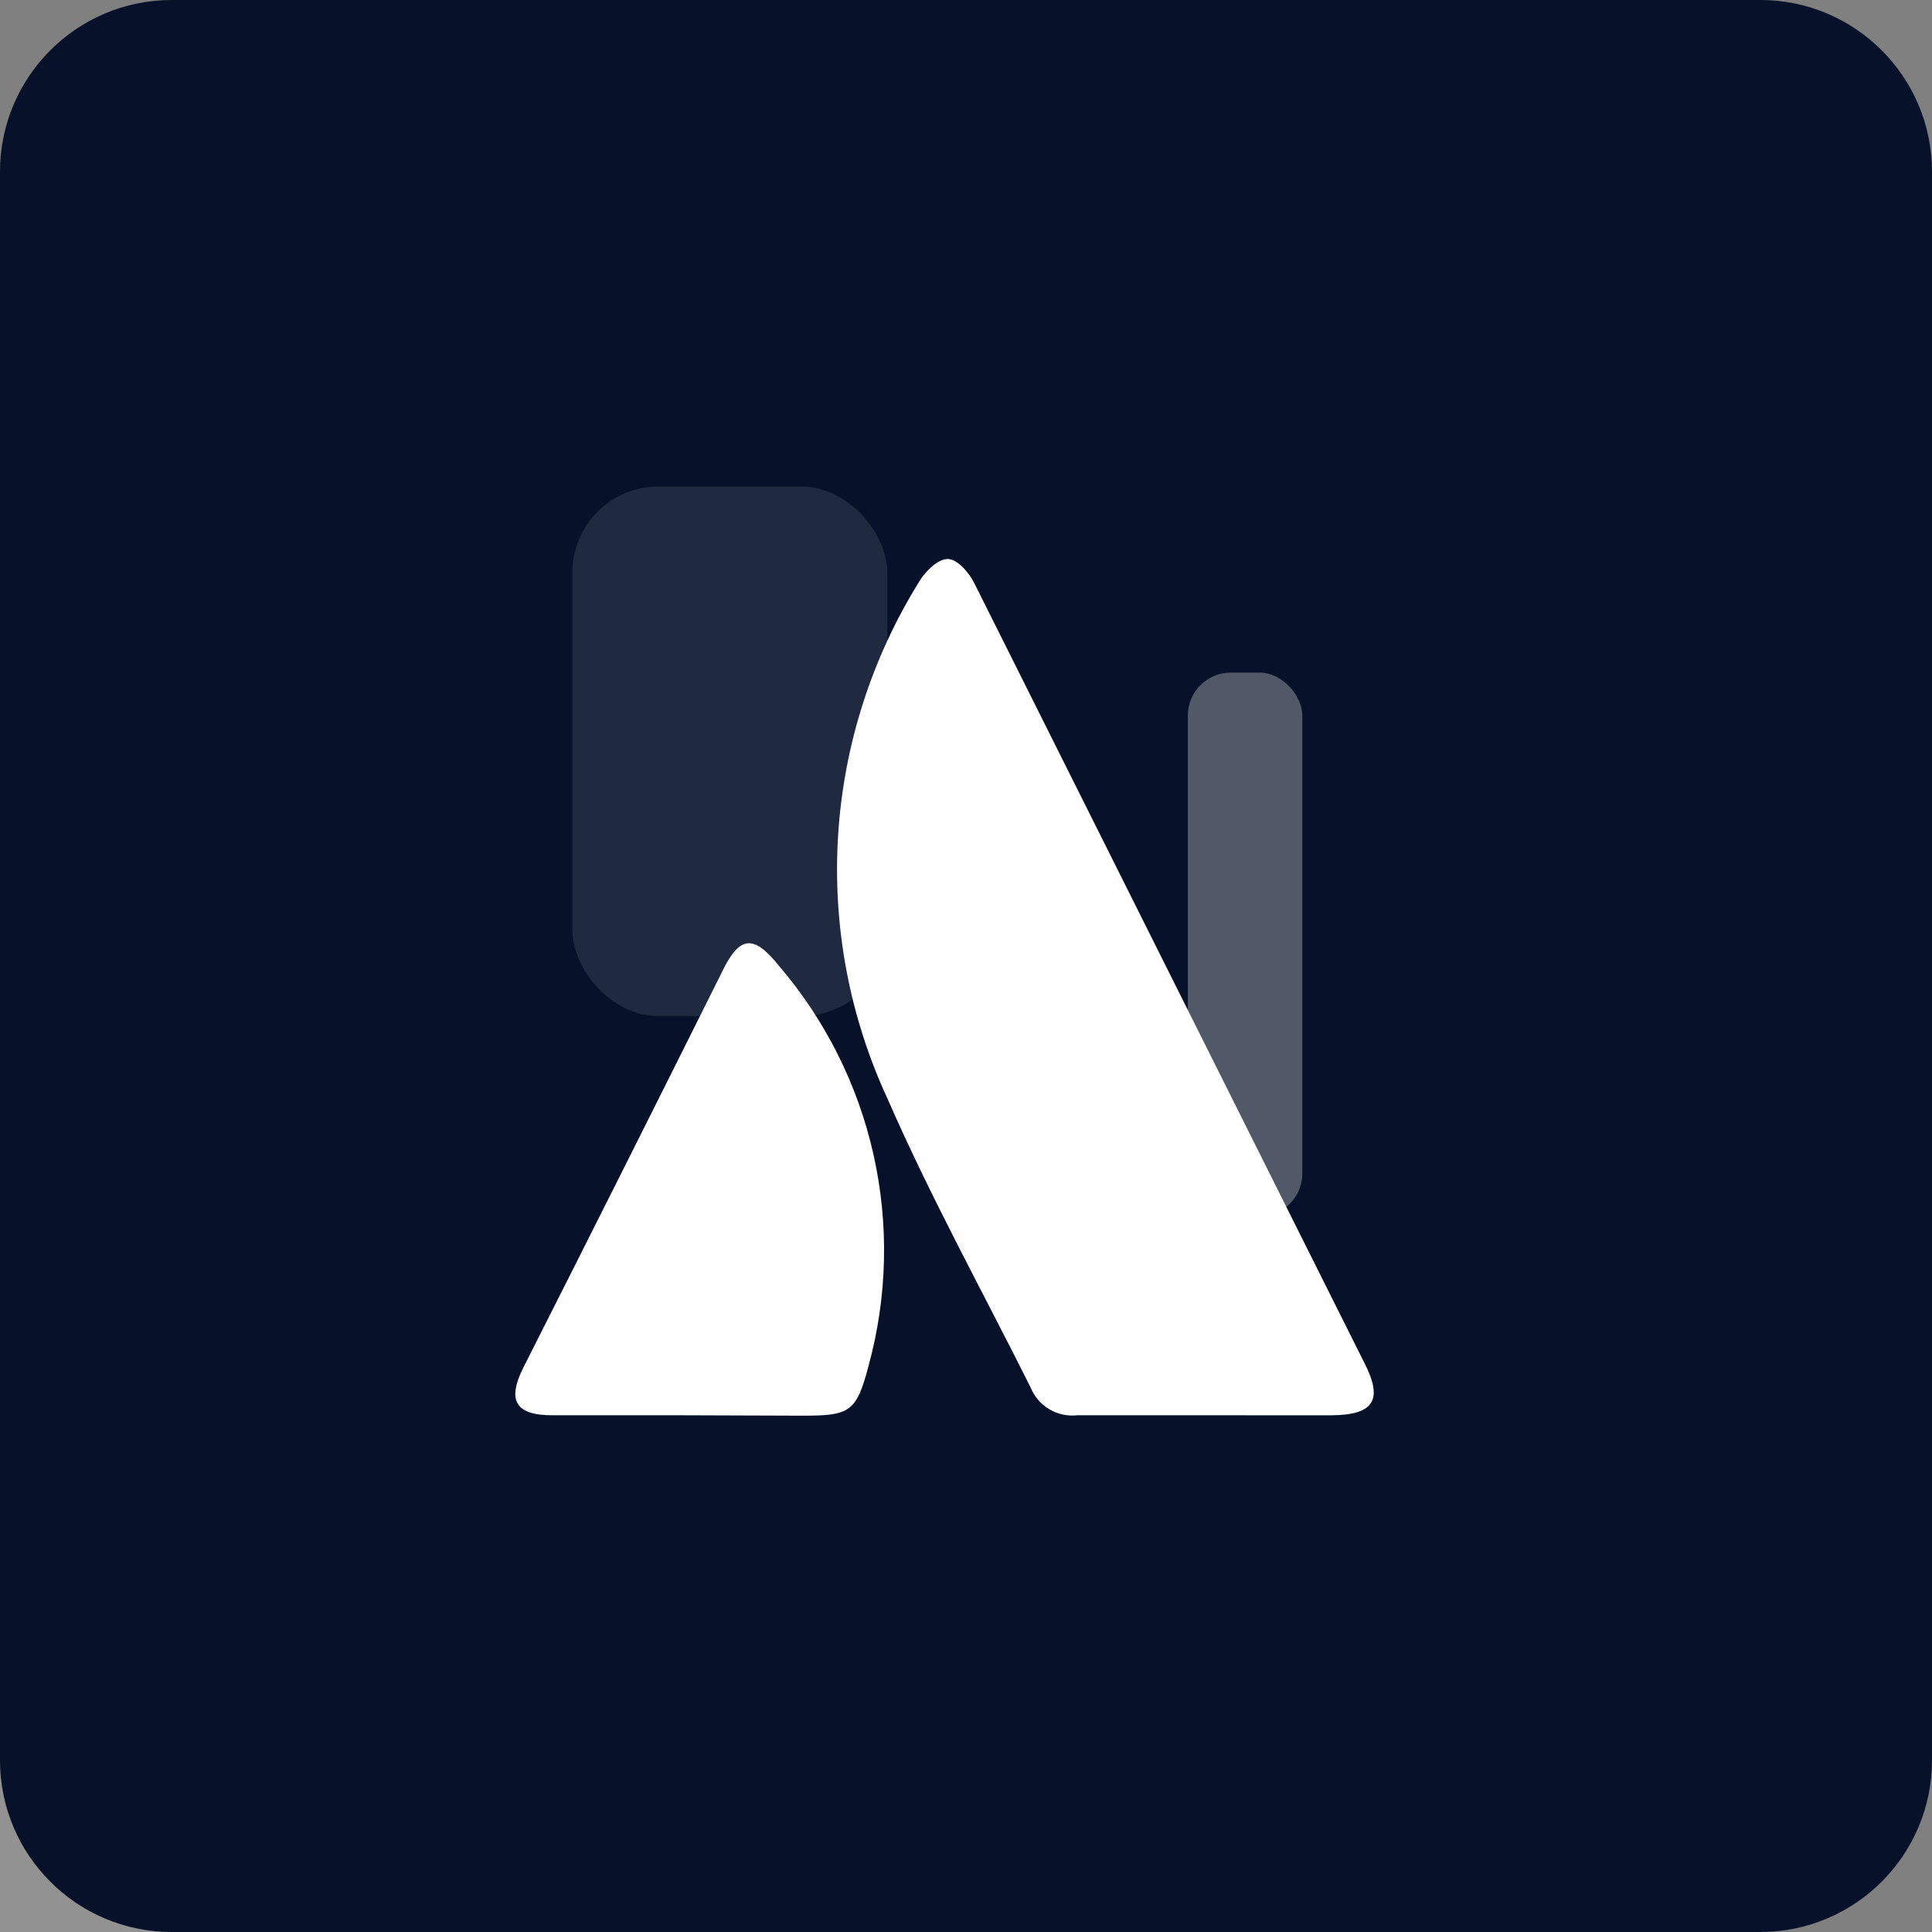 <svg width="135" height="135" 
    xmlns="http://www.w3.org/2000/svg" 
    xmlns:svg="http://www.w3.org/2000/svg">
    <rect width="100%" height="100%" fill="#808080" stroke="none"/>
    <g class="layer">
        <title>Layer 1</title>
        <rect fill="white" fill-opacity="0.5" height="156.133" id="svg_1" opacity="0.1" rx="10" transform="matrix(0.865 -0.502 0.498 0.867 -3 107.971)" width="155.688" x="-66.908" y="-36.434"/>
        <rect fill="white" fill-opacity="0.5" height="131.58" id="svg_2" opacity="0.2" rx="10" transform="matrix(0.939 -0.344 0.34 0.94 10.702 68.033)" width="131.006" x="-72.145" y="-24.247"/>
        <path d="m0,12c0,-6.627 5.373,-12 12,-12l111,0c6.627,0 12,5.373 12,12l0,111c0,6.627 -5.373,12 -12,12l-111,0c-6.627,0 -12,-5.373 -12,-12l0,-111z" fill="#07122A" id="svg_3"/>
        <rect fill="white" height="38" id="svg_4" opacity="0.3" rx="3" width="8" x="83" y="47"/>
        <rect fill="white" height="37" id="svg_5" opacity="0.1" rx="6" width="22" x="40" y="34"/>
        <path d="m84.272,98.893l-8.994,0c-0.689,0.077 -1.384,-0.076 -1.977,-0.434c-0.593,-0.358 -1.052,-0.902 -1.305,-1.548c-3.33,-6.66 -6.952,-13.213 -9.971,-20.117c-2.661,-5.74 -3.852,-12.052 -3.465,-18.366c0.386,-6.315 2.339,-12.434 5.681,-17.806c0.411,-0.703 1.3,-1.562 1.973,-1.562c0.684,0 1.485,0.938 1.856,1.671c9.073,18.144 18.154,36.298 27.246,54.463c1.348,2.608 0.722,3.671 -2.265,3.701l-8.779,-0.002zm-36.426,0l-9.247,0c-2.597,0 -3.175,-1.044 -2.031,-3.33c4.669,-9.229 9.296,-18.448 13.877,-27.637c1.251,-2.608 2.237,-2.608 3.975,-0.45c3.247,3.789 5.517,8.316 6.612,13.184c1.094,4.869 0.98,9.931 -0.333,14.746c-0.858,3.3 -1.327,3.516 -4.657,3.516l-8.196,-0.028z" fill="white" id="svg_6"/>
    </g>
</svg>
